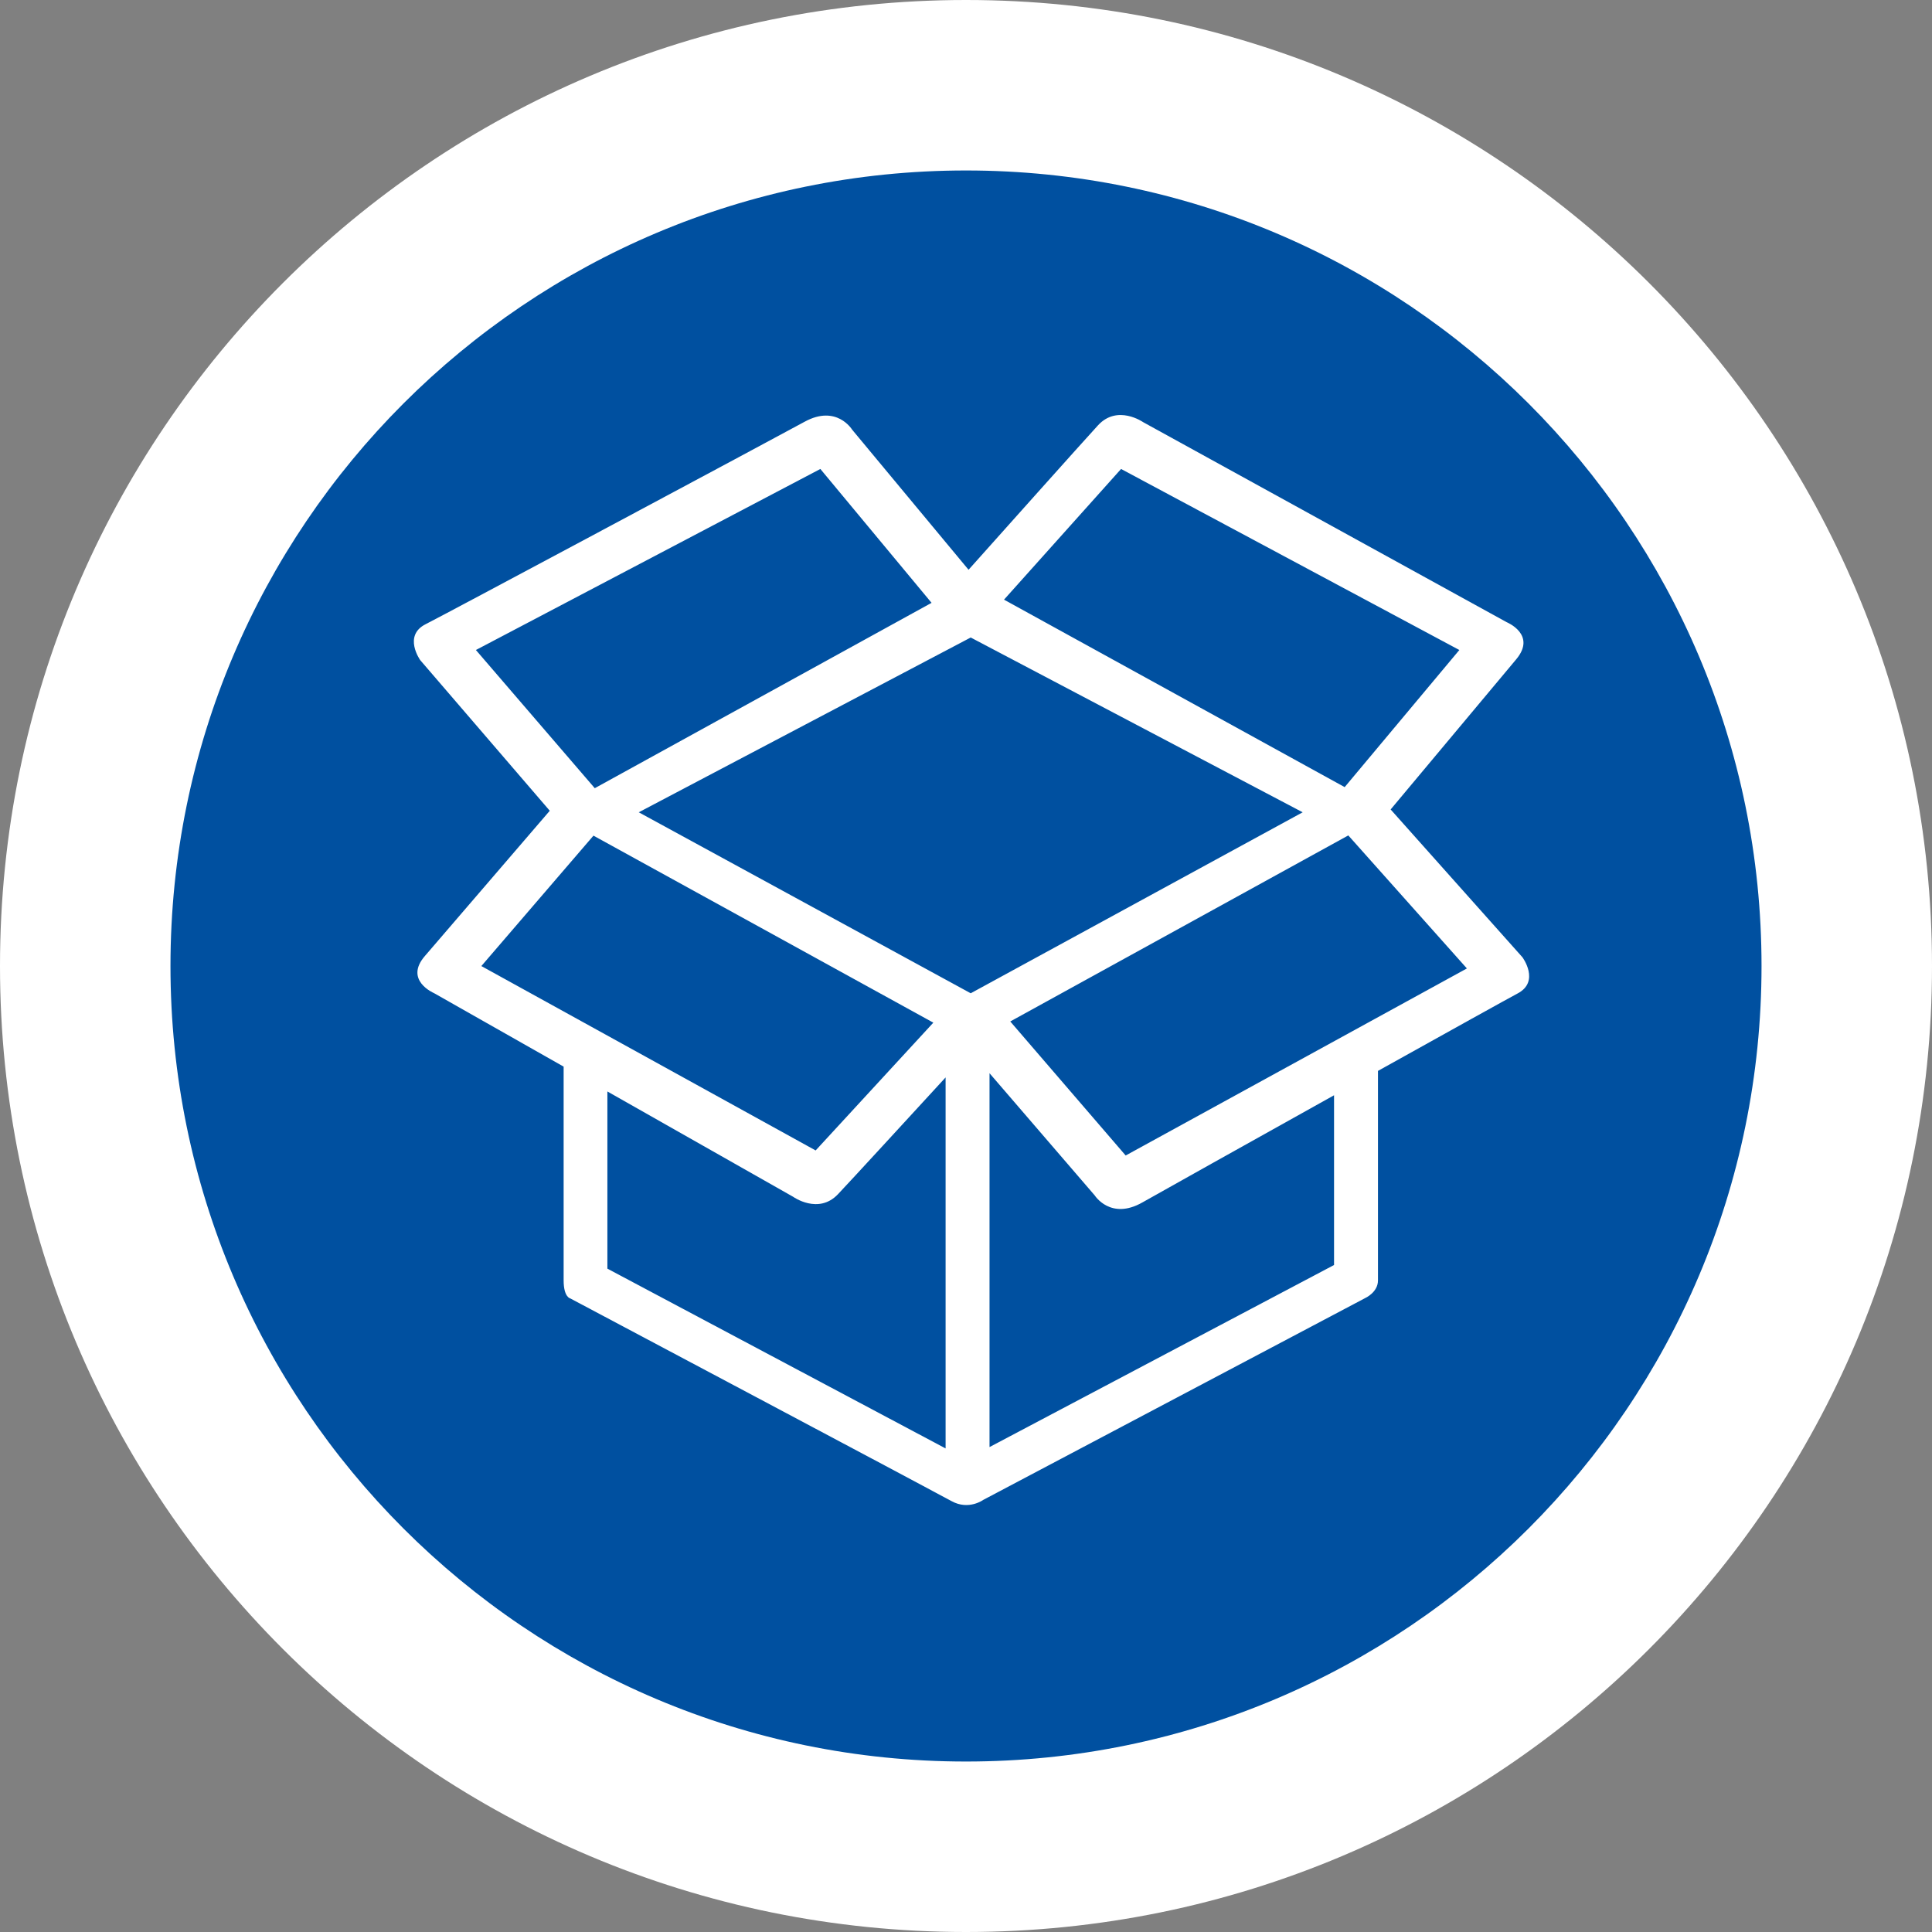 <?xml version="1.0" encoding="utf-8"?>
<!-- Generator: Adobe Illustrator 17.0.0, SVG Export Plug-In . SVG Version: 6.00 Build 0)  -->
<!DOCTYPE svg PUBLIC "-//W3C//DTD SVG 1.1//EN" "http://www.w3.org/Graphics/SVG/1.1/DTD/svg11.dtd">
<svg version="1.1" id="Livello_1" xmlns="http://www.w3.org/2000/svg" xmlns:xlink="http://www.w3.org/1999/xlink" x="0px" y="0px"
	 width="34px" height="34px" viewBox="0 0 34 34" enable-background="new 0 0 34 34" xml:space="preserve">
<rect x="0" y="0" width="34" height="34" fill="#808080" stroke="none"/>
<path fill="#FFFFFF" d="M17,0C7.611,0,0,7.611,0,17s7.611,17,17,17s17-7.611,17-17S26.389,0,17,0z"/>
<path fill-rule="evenodd" clip-rule="evenodd" fill="#0050a0" d="M17,3c7.732,0,14,6.268,14,14s-6.268,14-14,14S3,24.732,3,17
	S9.268,3,17,3z"/>
<path fill-rule="evenodd" clip-rule="evenodd" fill="#FFFFFF" d="M26.793,16.847l-2.32-2.602c0.487-0.583,1.642-1.964,2.208-2.64
	c0.369-0.438-0.167-0.656-0.167-0.656l-6.397-3.52c0,0-0.452-0.316-0.794,0.056c-0.281,0.306-1.759,1.961-2.278,2.542L14.995,7.56
	c0,0-0.272-0.446-0.835-0.138c-0.564,0.308-6.331,3.393-6.668,3.562c-0.404,0.202-0.097,0.633-0.097,0.633l2.28,2.651
	c-0.511,0.595-1.638,1.905-2.196,2.554c-0.374,0.43,0.158,0.655,0.158,0.655l2.282,1.294c0,0.754,0,3.506,0,3.762
	c0,0.297,0.117,0.317,0.117,0.317s6.41,3.402,6.711,3.568c0.301,0.166,0.558-0.023,0.558-0.023l6.72-3.551c0,0,0.225-0.1,0.225-0.31
	c0-0.176,0-2.83,0-3.688c1.245-0.694,2.319-1.29,2.458-1.363C27.107,17.272,26.793,16.847,26.793,16.847z M19.729,8.253l5.953,3.186
	l-2.018,2.413l-5.995-3.299L19.729,8.253z M17.083,17.48l-5.842-3.185l5.842-3.076l5.842,3.076L17.083,17.48z M14.437,8.253
	l1.957,2.356l-5.927,3.262l-2.092-2.432L14.437,8.253z M10.444,14.706l5.981,3.291l-2.071,2.249l-5.883-3.245L10.444,14.706z
	 M10.689,22.326v-3.118l3.268,1.853c0,0,0.446,0.32,0.791-0.046c0.228-0.241,1.233-1.335,1.893-2.054v6.529L10.689,22.326z
	 M23.477,22.262l-6.063,3.204v-6.579l1.852,2.151c0,0,0.279,0.441,0.838,0.123c0.278-0.158,1.838-1.03,3.373-1.886V22.262z
	 M19.81,20.335l-2.031-2.359l5.949-3.274l2.087,2.341L19.81,20.335z"/>
</svg>
